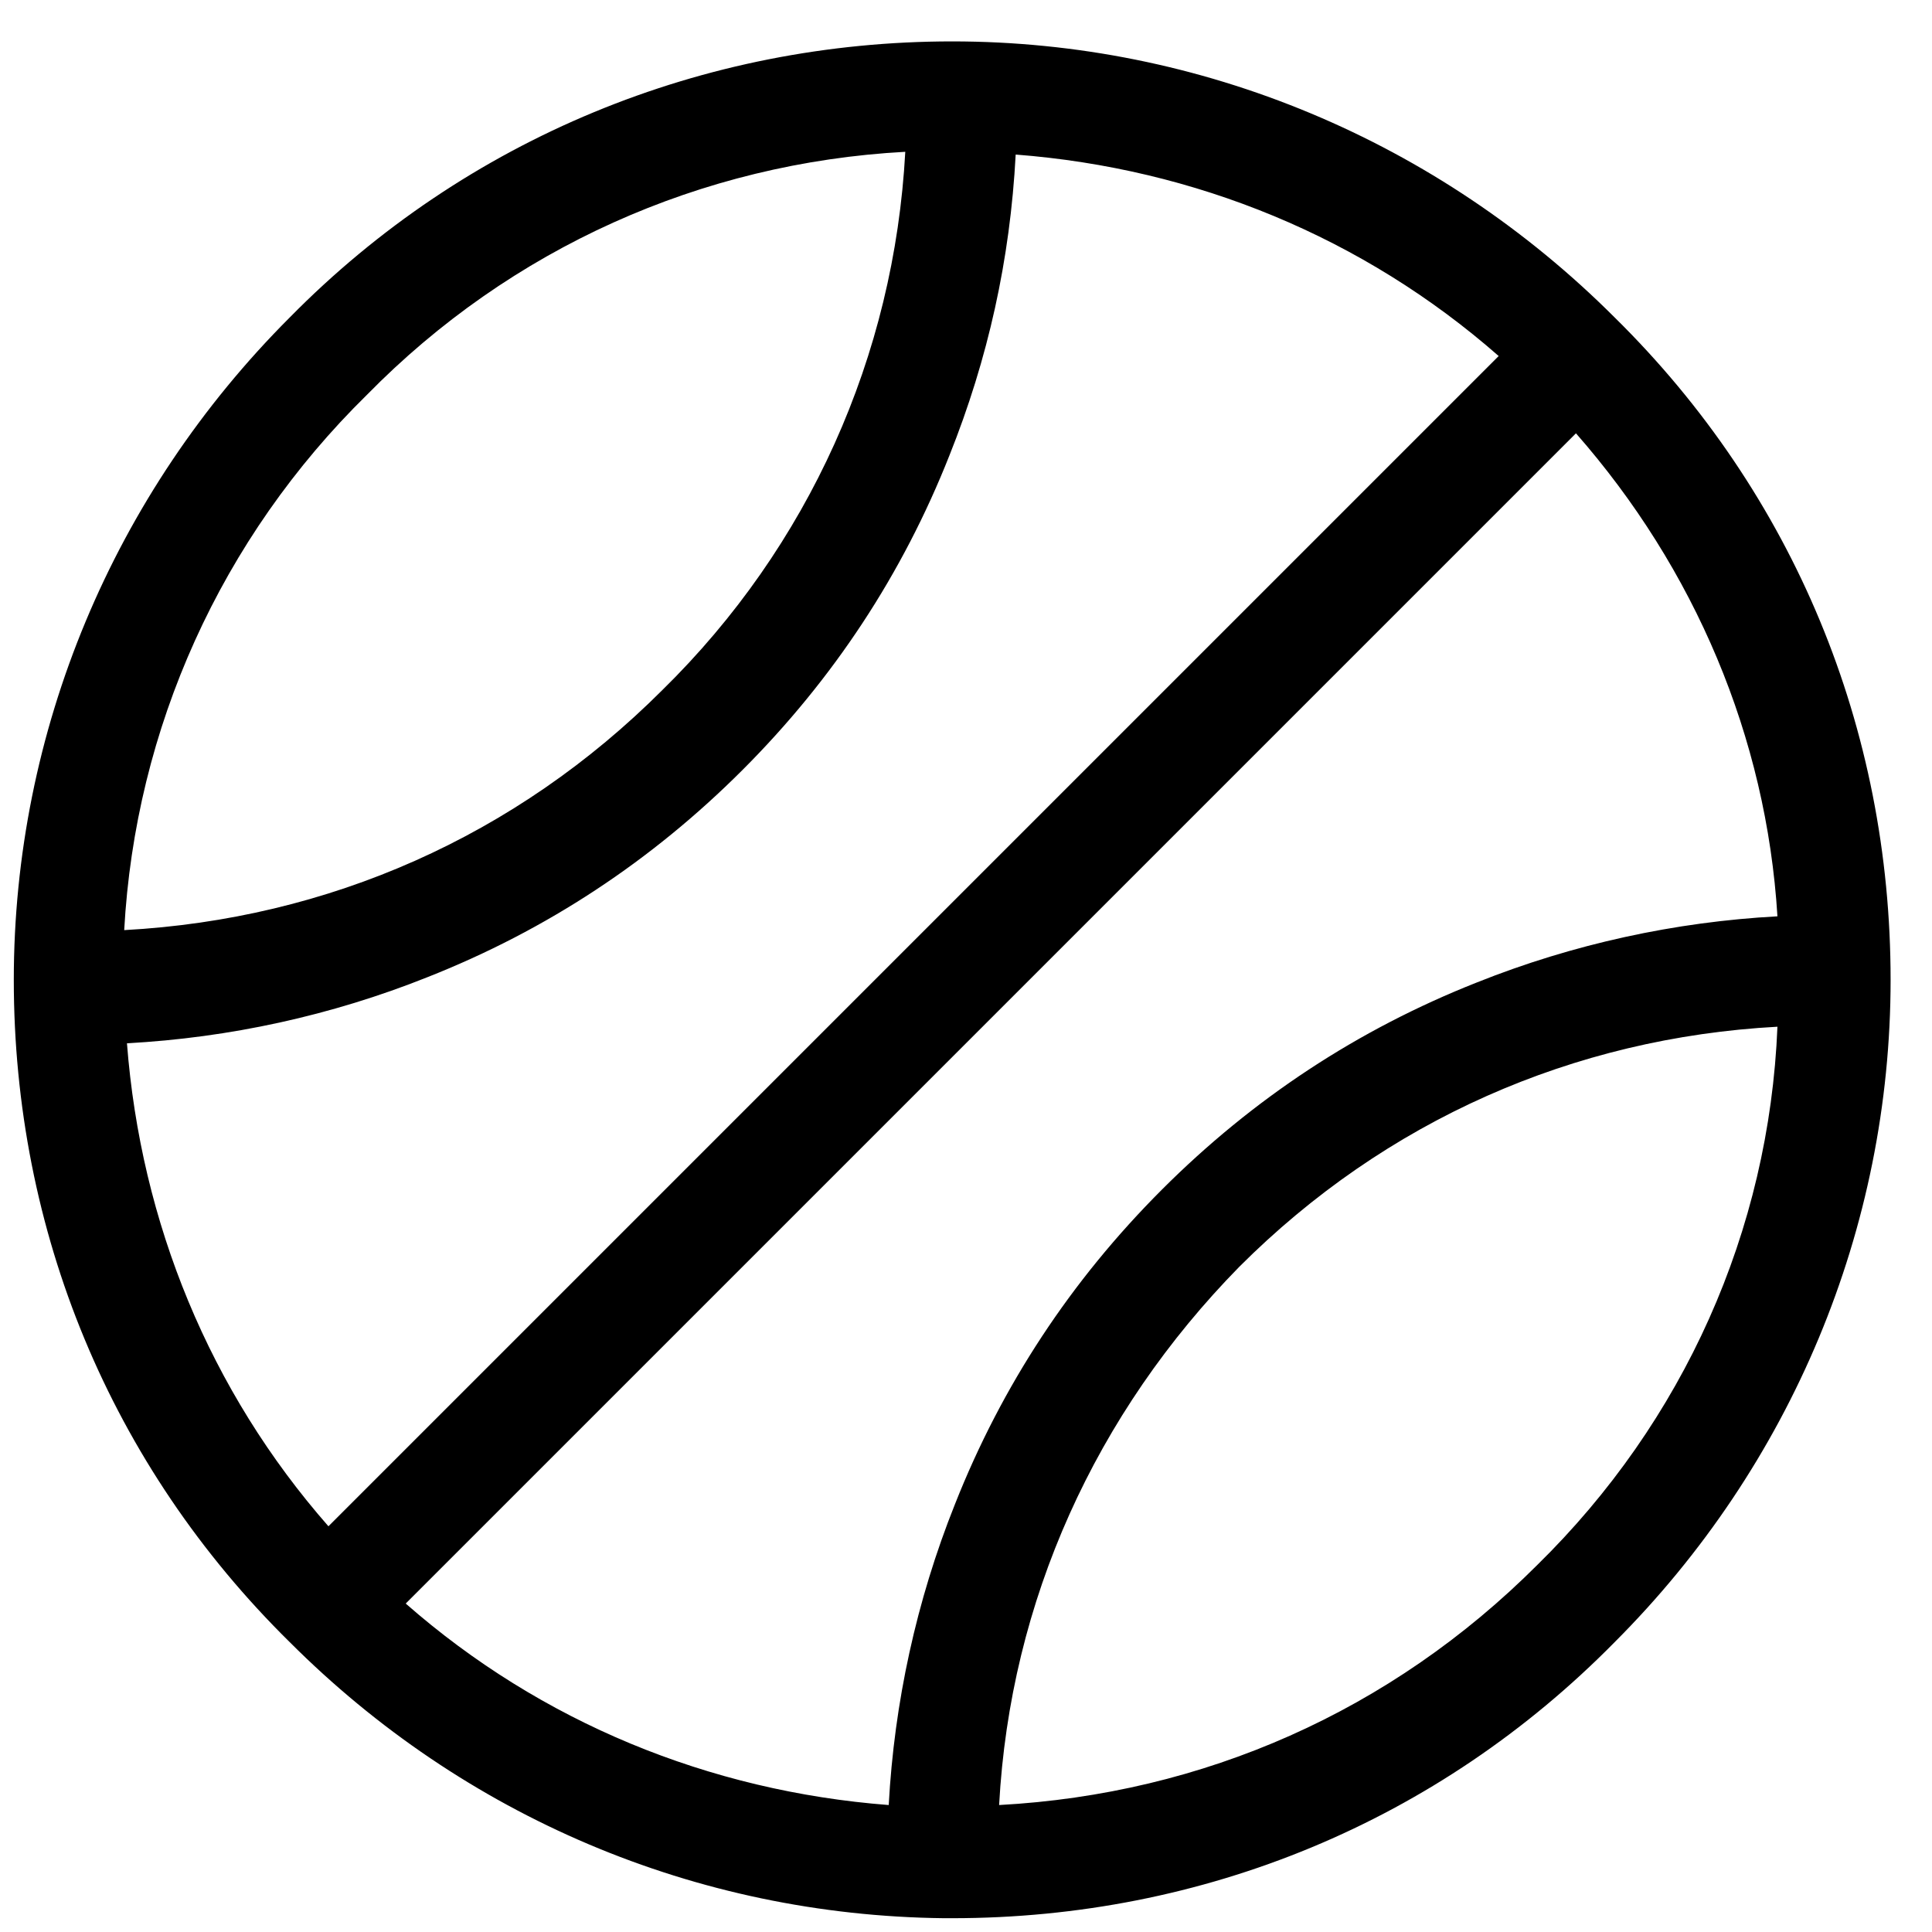 <?xml version="1.0" encoding="utf-8"?>
<!-- Generator: Adobe Illustrator 21.0.0, SVG Export Plug-In . SVG Version: 6.00 Build 0)  -->
<svg version="1.1" id="Слой_1" xmlns="http://www.w3.org/2000/svg" xmlns:xlink="http://www.w3.org/1999/xlink" x="0px" y="0px"
	 viewBox="0 0 70 70" style="enable-background:new 0 0 70 70;" xml:space="preserve">
<path d="M58.5,11.5c-6.4-6.4-15-10-24-10s-17.6,3.5-24,10c-6.4,6.4-10,15-10,24c0,9.1,3.5,17.6,10,24c6.3,6.3,14.7,9.9,23.7,10
	c0,0,0,0,0,0h0c0,0,0,0,0,0c0.1,0,0.2,0,0.3,0c9.1,0,17.6-3.5,24-10c6.4-6.4,10-15,10-24C68.5,26.4,65,17.9,58.5,11.5z M32.2,65.4
	c-6.5-0.5-12.6-3-17.5-7.3l42.4-42.4c4.3,4.9,6.9,11,7.3,17.5c-3.7,0.2-7.4,1-10.9,2.4c-4.3,1.7-8.1,4.2-11.4,7.5
	c-3.3,3.3-5.8,7.1-7.5,11.4C33.2,58,32.4,61.7,32.2,65.4z M4.6,37.8c3.7-0.2,7.4-1,10.9-2.4c4.3-1.7,8.1-4.2,11.4-7.5
	c3.3-3.3,5.8-7.1,7.5-11.4c1.4-3.5,2.2-7.1,2.4-10.9c6.5,0.5,12.6,3,17.5,7.3L11.9,55.3C7.6,50.4,5.1,44.3,4.6,37.8z M13.3,14.3
	C18.5,9,25.4,5.9,32.8,5.5C32.4,12.9,29.3,19.8,24,25c-5.3,5.3-12.1,8.3-19.5,8.7C4.9,26.4,8,19.5,13.3,14.3z M55.7,56.7
	c-5.3,5.3-12.1,8.3-19.5,8.7c0.4-7.4,3.5-14.2,8.7-19.5c5.3-5.3,12.1-8.3,19.5-8.7C64.1,44.6,61,51.5,55.7,56.7z"/>
</svg>
